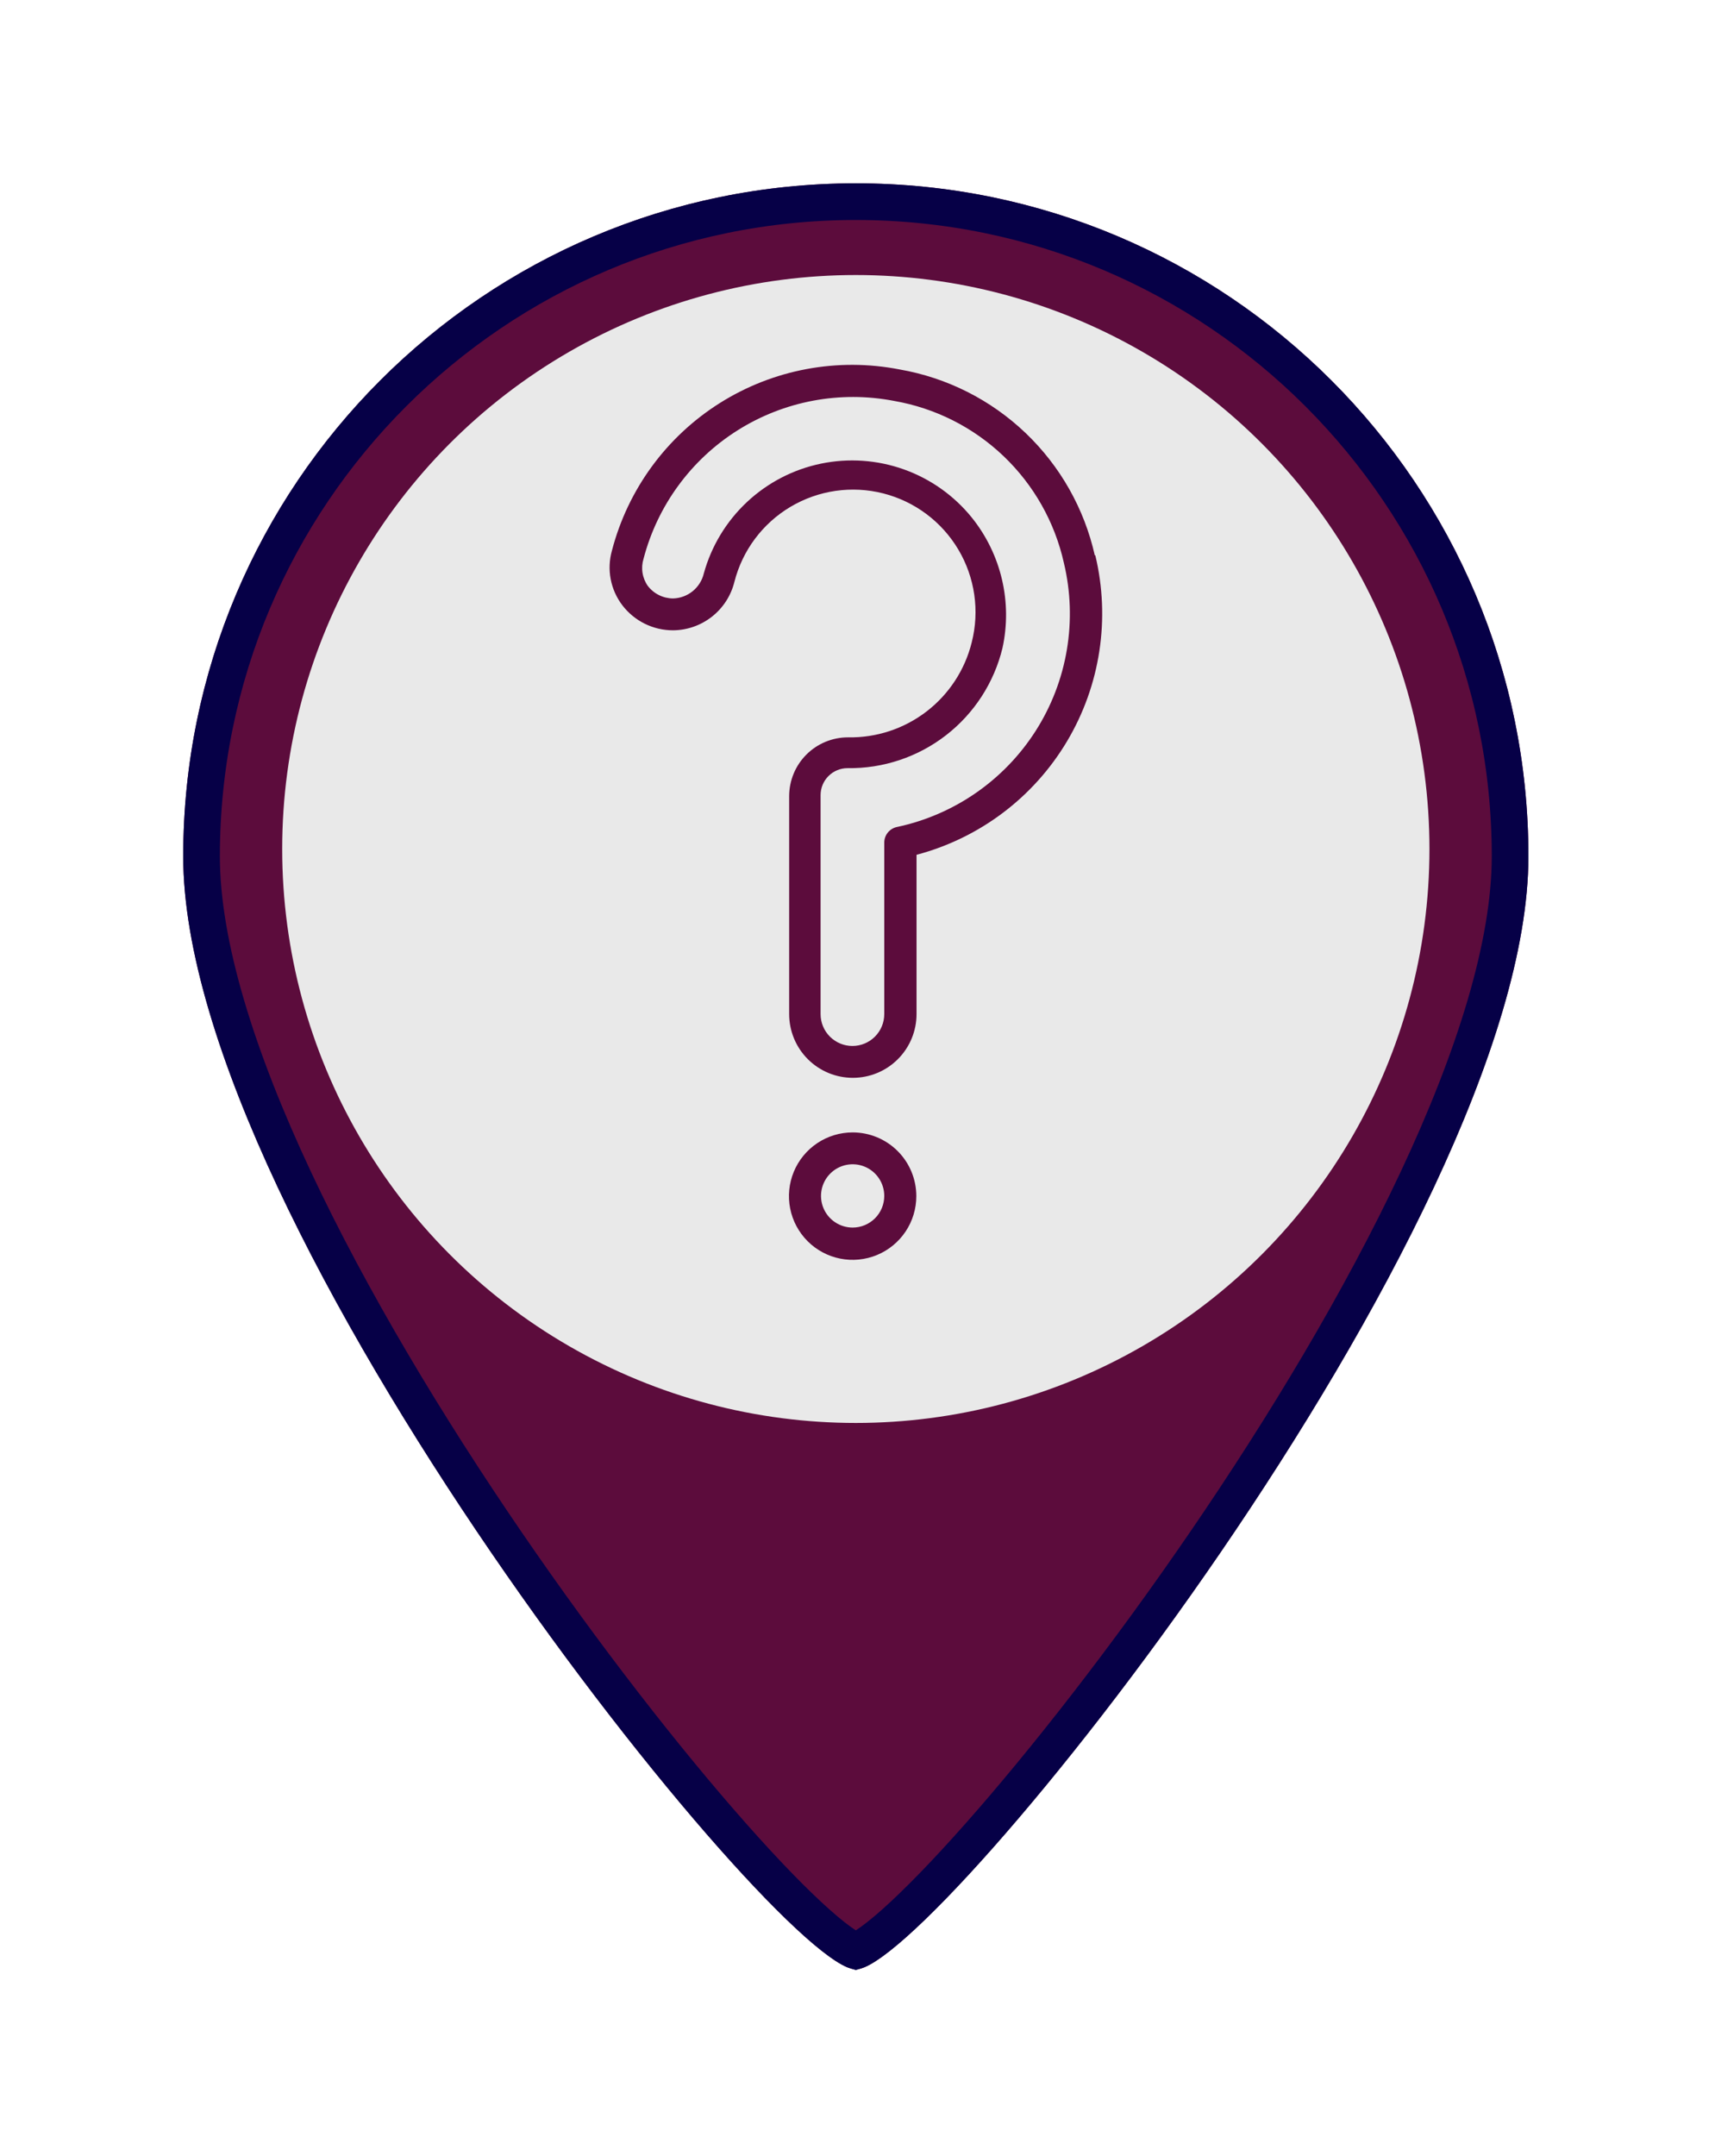 <svg width="468" height="588" viewBox="0 0 468 588" fill="none" xmlns="http://www.w3.org/2000/svg">
<g filter="url(#filter0_d_101_94)">
<g filter="url(#filter1_i_101_94)">
<path d="M417.083 217.541C417.083 318.909 254.306 521.11 233.541 521.11C212.777 521.11 50 318.909 50 217.541C50 116.174 132.174 34 233.541 34C334.909 34 417.083 116.174 417.083 217.541Z" fill="#5C0C3C"/>
</g>
<path d="M412.083 217.541C412.083 241.759 402.296 272.588 386.798 305.614C371.362 338.508 350.519 373.047 328.973 404.514C307.431 435.974 285.263 464.251 267.236 484.618C258.212 494.813 250.297 502.946 244.066 508.488C240.942 511.267 238.343 513.303 236.313 514.614C235.299 515.268 234.518 515.682 233.956 515.918C233.772 515.996 233.635 516.044 233.541 516.073C233.448 516.044 233.311 515.996 233.127 515.918C232.565 515.682 231.784 515.268 230.77 514.614C228.74 513.303 226.141 511.267 223.016 508.488C216.786 502.946 208.871 494.813 199.847 484.618C181.82 464.251 159.652 435.974 138.11 404.514C116.564 373.047 95.721 338.508 80.285 305.614C64.787 272.588 55 241.759 55 217.541C55 118.936 134.936 39 233.541 39C332.147 39 412.083 118.936 412.083 217.541Z" stroke="#060047" stroke-width="10"/>
<circle cx="233.541" cy="215.541" r="156.535" fill="#E9E9E9"/>
</g>
<path d="M298.766 151.51C295.903 138.736 289.318 127.099 279.843 118.067C270.368 109.035 258.428 103.015 245.532 100.766C228.61 97.453 211.06 100.72 196.464 109.902C181.868 119.084 171.325 133.488 166.985 150.177C166.272 152.709 166.157 155.372 166.65 157.955C167.142 160.539 168.229 162.972 169.823 165.064C171.448 167.193 173.543 168.918 175.944 170.104C178.346 171.29 180.989 171.904 183.667 171.9C187.528 171.871 191.27 170.557 194.301 168.165C197.333 165.774 199.481 162.441 200.408 158.692C202.597 150.105 208.108 142.738 215.729 138.213C223.349 133.689 232.455 132.377 241.043 134.566C249.631 136.755 256.997 142.266 261.522 149.887C266.047 157.508 267.359 166.613 265.169 175.201C263.307 182.705 258.951 189.354 252.815 194.058C246.68 198.762 239.128 201.243 231.398 201.094C227.143 201.094 223.062 202.785 220.052 205.794C217.043 208.803 215.353 212.884 215.353 217.14V276.572C215.353 278.854 215.802 281.114 216.676 283.222C217.549 285.331 218.829 287.246 220.443 288.86C222.056 290.474 223.972 291.754 226.08 292.627C228.189 293.5 230.449 293.95 232.731 293.95C235.013 293.95 237.272 293.5 239.381 292.627C241.489 291.754 243.405 290.474 245.019 288.86C246.632 287.246 247.912 285.331 248.786 283.222C249.659 281.114 250.109 278.854 250.109 276.572V233.127C267.307 228.58 282.042 217.48 291.158 202.204C300.274 186.927 303.046 168.689 298.882 151.394L298.766 151.51ZM282.605 199.357C278.349 206.009 272.813 211.749 266.32 216.244C259.826 220.739 252.504 223.898 244.779 225.539C243.803 225.738 242.925 226.267 242.292 227.037C241.659 227.807 241.31 228.771 241.304 229.768V276.572C241.304 278.877 240.388 281.087 238.759 282.716C237.129 284.346 234.919 285.261 232.615 285.261C230.31 285.261 228.1 284.346 226.471 282.716C224.841 281.087 223.926 278.877 223.926 276.572V216.85C223.926 214.899 224.701 213.028 226.081 211.648C227.46 210.269 229.331 209.494 231.283 209.494C241.004 209.635 250.485 206.466 258.169 200.509C265.853 194.551 271.283 186.158 273.569 176.707C274.912 170.541 274.861 164.153 273.417 158.009C271.974 151.865 269.176 146.122 265.227 141.199C260.378 135.188 253.965 130.632 246.694 128.03C239.423 125.428 231.575 124.881 224.013 126.449C216.451 128.018 209.469 131.641 203.832 136.921C198.196 142.201 194.125 148.932 192.067 156.375C191.619 158.283 190.552 159.988 189.032 161.225C187.513 162.462 185.626 163.16 183.667 163.211C182.334 163.204 181.019 162.893 179.825 162.3C178.63 161.708 177.586 160.85 176.774 159.793C176.027 158.728 175.535 157.506 175.334 156.22C175.133 154.935 175.229 153.621 175.616 152.378C179.417 137.868 188.595 125.347 201.289 117.355C213.982 109.362 229.24 106.497 243.968 109.339C255.193 111.287 265.587 116.521 273.836 124.378C282.085 132.235 287.818 142.363 290.309 153.479C292.176 161.251 292.456 169.32 291.132 177.203C289.809 185.086 286.908 192.621 282.605 199.357Z" fill="#5C0C3C"/>
<path d="M232.673 308.837C229.236 308.837 225.876 309.856 223.018 311.766C220.16 313.675 217.933 316.389 216.618 319.565C215.302 322.74 214.958 326.234 215.629 329.605C216.299 332.976 217.954 336.072 220.385 338.503C222.815 340.933 225.911 342.588 229.282 343.259C232.653 343.929 236.147 343.585 239.323 342.27C242.498 340.955 245.212 338.727 247.122 335.869C249.031 333.012 250.05 329.652 250.05 326.215C250.05 321.606 248.22 317.186 244.961 313.927C241.702 310.668 237.282 308.837 232.673 308.837ZM232.673 334.788C230.966 334.788 229.297 334.282 227.878 333.333C226.458 332.385 225.352 331.037 224.699 329.46C224.045 327.883 223.874 326.147 224.207 324.473C224.541 322.799 225.363 321.261 226.57 320.054C227.777 318.847 229.315 318.025 230.989 317.692C232.663 317.359 234.398 317.53 235.976 318.183C237.553 318.836 238.901 319.942 239.849 321.362C240.797 322.781 241.304 324.45 241.304 326.157C241.304 328.446 240.394 330.641 238.776 332.26C237.157 333.878 234.962 334.788 232.673 334.788Z" fill="#5C0C3C"/>
<defs>
<filter id="filter0_d_101_94" x="0" y="0" width="467.083" height="587.11" filterUnits="userSpaceOnUse" color-interpolation-filters="sRGB">
<feFlood flood-opacity="0" result="BackgroundImageFix"/>
<feColorMatrix in="SourceAlpha" type="matrix" values="0 0 0 0 0 0 0 0 0 0 0 0 0 0 0 0 0 0 127 0" result="hardAlpha"/>
<feOffset dy="16"/>
<feGaussianBlur stdDeviation="25"/>
<feComposite in2="hardAlpha" operator="out"/>
<feColorMatrix type="matrix" values="0 0 0 0 0 0 0 0 0 0 0 0 0 0 0 0 0 0 0.25 0"/>
<feBlend mode="normal" in2="BackgroundImageFix" result="effect1_dropShadow_101_94"/>
<feBlend mode="normal" in="SourceGraphic" in2="effect1_dropShadow_101_94" result="shape"/>
</filter>
<filter id="filter1_i_101_94" x="50" y="34" width="367.083" height="487.11" filterUnits="userSpaceOnUse" color-interpolation-filters="sRGB">
<feFlood flood-opacity="0" result="BackgroundImageFix"/>
<feBlend mode="normal" in="SourceGraphic" in2="BackgroundImageFix" result="shape"/>
<feColorMatrix in="SourceAlpha" type="matrix" values="0 0 0 0 0 0 0 0 0 0 0 0 0 0 0 0 0 0 127 0" result="hardAlpha"/>
<feOffset/>
<feGaussianBlur stdDeviation="15"/>
<feComposite in2="hardAlpha" operator="arithmetic" k2="-1" k3="1"/>
<feColorMatrix type="matrix" values="0 0 0 0 0 0 0 0 0 0 0 0 0 0 0 0 0 0 0.25 0"/>
<feBlend mode="normal" in2="shape" result="effect1_innerShadow_101_94"/>
</filter>
</defs>
</svg>
